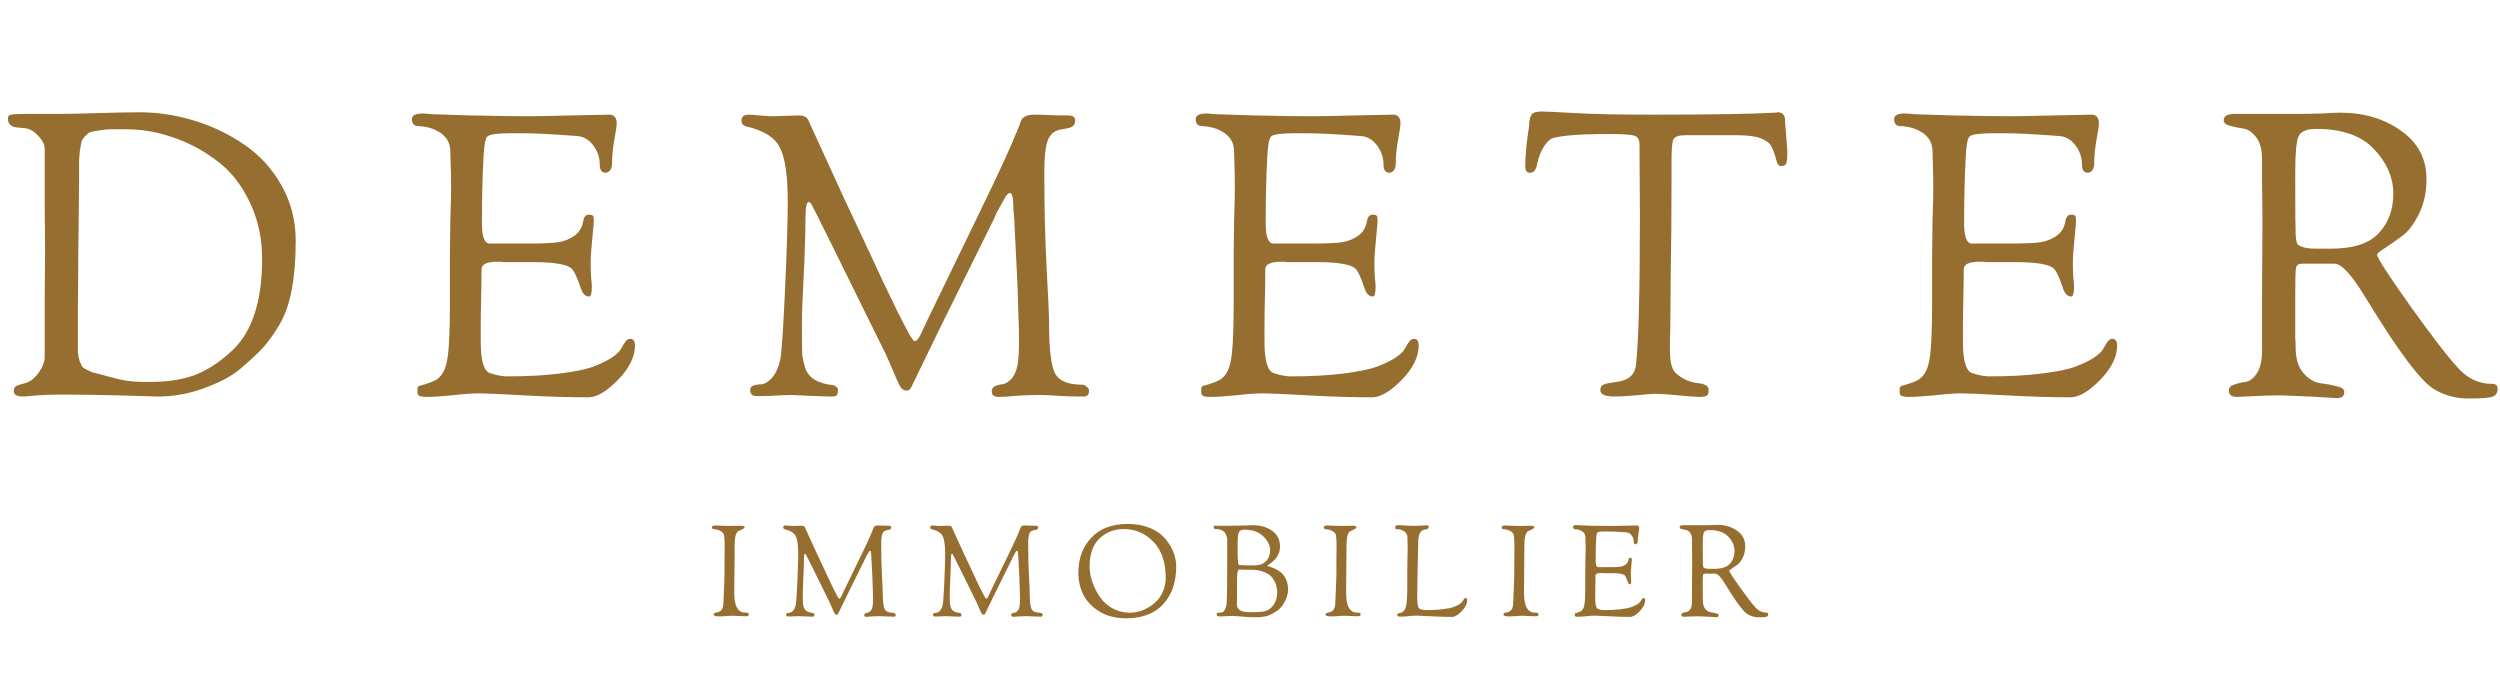 <svg width="215" height="58" viewBox="0 0 215 58" fill="none" xmlns="http://www.w3.org/2000/svg">
<path d="M0.68 10.2C0.68 9.996 0.771 9.883 0.952 9.86C1.156 9.815 1.643 9.792 2.414 9.792H5.372C5.939 9.792 6.981 9.769 8.5 9.724C10.019 9.679 11.186 9.656 12.002 9.656C13.566 9.656 15.13 9.894 16.694 10.37C18.258 10.846 19.697 11.537 21.012 12.444C22.327 13.328 23.392 14.495 24.208 15.946C25.024 17.374 25.432 18.972 25.432 20.74C25.432 22.327 25.319 23.709 25.092 24.888C24.888 26.044 24.537 27.053 24.038 27.914C23.539 28.753 23.041 29.444 22.542 29.988C22.043 30.509 21.363 31.133 20.502 31.858C19.822 32.402 18.836 32.912 17.544 33.388C16.252 33.864 14.926 34.102 13.566 34.102C13.43 34.102 12.274 34.068 10.098 34C7.922 33.955 6.358 33.932 5.406 33.932C4.613 33.932 3.876 33.955 3.196 34C2.516 34.068 2.119 34.102 2.006 34.102C1.462 34.102 1.19 33.955 1.19 33.66C1.19 33.479 1.224 33.354 1.292 33.286C1.383 33.195 1.553 33.116 1.802 33.048C2.074 32.98 2.267 32.923 2.38 32.878C2.743 32.719 3.071 32.425 3.366 31.994C3.683 31.541 3.842 31.099 3.842 30.668C3.842 29.399 3.842 27.778 3.842 25.806C3.865 23.834 3.876 22.383 3.876 21.454C3.876 20.638 3.865 19.369 3.842 17.646C3.842 15.901 3.842 14.291 3.842 12.818C3.842 12.433 3.649 12.047 3.264 11.662C2.901 11.254 2.493 11.039 2.04 11.016C1.723 10.993 1.485 10.971 1.326 10.948C1.19 10.925 1.043 10.857 0.884 10.744C0.748 10.608 0.68 10.427 0.68 10.2ZM6.698 29.206C6.698 29.637 6.698 29.988 6.698 30.26C6.721 30.532 6.766 30.781 6.834 31.008C6.925 31.235 6.993 31.393 7.038 31.484C7.083 31.575 7.219 31.677 7.446 31.79C7.673 31.903 7.843 31.983 7.956 32.028C8.092 32.051 8.364 32.119 8.772 32.232C9.18 32.345 9.52 32.436 9.792 32.504C10.585 32.731 11.413 32.844 12.274 32.844H12.954C14.495 32.844 15.81 32.629 16.898 32.198C17.986 31.745 19.029 31.042 20.026 30.09C21.703 28.481 22.542 25.874 22.542 22.27C22.542 20.457 22.179 18.813 21.454 17.34C20.751 15.867 19.822 14.699 18.666 13.838C17.51 12.954 16.263 12.285 14.926 11.832C13.589 11.356 12.24 11.118 10.88 11.118C10.268 11.118 9.815 11.118 9.52 11.118C9.248 11.118 8.919 11.152 8.534 11.22C8.171 11.265 7.922 11.311 7.786 11.356C7.673 11.379 7.525 11.492 7.344 11.696C7.163 11.877 7.049 12.036 7.004 12.172C6.981 12.308 6.936 12.58 6.868 12.988C6.823 13.373 6.8 13.713 6.8 14.008C6.8 14.303 6.8 14.779 6.8 15.436C6.8 15.935 6.789 17.113 6.766 18.972C6.743 20.808 6.732 21.805 6.732 21.964C6.732 23.324 6.721 24.797 6.698 26.384C6.698 27.971 6.698 28.911 6.698 29.206ZM35.428 10.234C35.428 9.917 35.745 9.758 36.38 9.758C36.47 9.758 36.618 9.769 36.822 9.792C37.026 9.815 37.184 9.826 37.298 9.826C37.366 9.826 38.431 9.86 40.494 9.928C42.556 9.973 44.256 9.996 45.594 9.996C46.07 9.996 47.237 9.973 49.096 9.928C50.977 9.883 52.076 9.86 52.394 9.86C52.824 9.86 53.04 10.121 53.04 10.642C53.04 10.778 52.972 11.231 52.836 12.002C52.7 12.75 52.632 13.453 52.632 14.11C52.632 14.314 52.575 14.495 52.462 14.654C52.348 14.79 52.224 14.858 52.088 14.858C51.748 14.858 51.578 14.62 51.578 14.144C51.578 13.532 51.385 12.977 51 12.478C50.614 11.979 50.138 11.719 49.572 11.696C47.532 11.537 45.968 11.458 44.88 11.458H43.996C42.817 11.458 42.126 11.549 41.922 11.73C41.74 11.889 41.627 12.489 41.582 13.532C41.491 15.164 41.446 17.057 41.446 19.21C41.446 20.343 41.661 20.921 42.092 20.944H42.942H44.37H45.424C46.784 20.944 47.69 20.899 48.144 20.808C48.597 20.717 49.005 20.547 49.368 20.298C49.798 20.003 50.059 19.584 50.15 19.04C50.218 18.655 50.376 18.462 50.626 18.462C50.83 18.462 50.954 18.496 51 18.564C51.045 18.632 51.068 18.779 51.068 19.006C51.068 19.165 51.022 19.686 50.932 20.57C50.841 21.454 50.796 22.123 50.796 22.576C50.796 23.007 50.807 23.415 50.83 23.8C50.875 24.185 50.898 24.469 50.898 24.65C50.898 25.217 50.818 25.5 50.66 25.5C50.32 25.5 50.07 25.228 49.912 24.684C49.594 23.732 49.311 23.177 49.062 23.018C48.586 22.701 47.498 22.542 45.798 22.542C45.118 22.542 44.562 22.542 44.132 22.542C43.724 22.542 43.452 22.542 43.316 22.542C43.202 22.519 43.1 22.508 43.01 22.508C42.942 22.508 42.874 22.508 42.806 22.508C41.876 22.508 41.412 22.723 41.412 23.154C41.412 23.811 41.4 24.639 41.378 25.636C41.355 26.611 41.344 27.415 41.344 28.05V29.41C41.344 31.042 41.616 31.937 42.16 32.096C42.726 32.277 43.214 32.368 43.622 32.368C45.322 32.368 46.806 32.289 48.076 32.13C49.368 31.971 50.331 31.779 50.966 31.552C51.623 31.303 52.167 31.042 52.598 30.77C53.028 30.475 53.3 30.215 53.414 29.988C53.55 29.739 53.674 29.535 53.788 29.376C53.924 29.217 54.06 29.138 54.196 29.138C54.468 29.138 54.604 29.331 54.604 29.716C54.604 30.691 54.116 31.677 53.142 32.674C52.167 33.671 51.317 34.17 50.592 34.17C48.96 34.17 47.112 34.113 45.05 34C43.01 33.887 41.74 33.83 41.242 33.83C40.607 33.83 39.814 33.887 38.862 34C37.91 34.091 37.162 34.136 36.618 34.136C36.142 34.136 35.904 34.023 35.904 33.796C35.904 33.592 35.904 33.456 35.904 33.388C35.904 33.32 35.938 33.263 36.006 33.218C36.074 33.173 36.142 33.15 36.21 33.15C36.3 33.127 36.448 33.082 36.652 33.014C36.878 32.946 37.116 32.855 37.366 32.742C37.91 32.47 38.261 31.937 38.42 31.144C38.601 30.351 38.692 28.685 38.692 26.146V21.93C38.692 21.318 38.703 20.366 38.726 19.074C38.771 17.782 38.794 16.773 38.794 16.048C38.794 15.436 38.771 14.405 38.726 12.954C38.703 12.297 38.42 11.787 37.876 11.424C37.332 11.061 36.697 10.869 35.972 10.846C35.609 10.846 35.428 10.642 35.428 10.234ZM63.767 10.37C63.767 10.03 63.971 9.86 64.379 9.86C64.515 9.86 64.821 9.883 65.297 9.928C65.796 9.973 66.091 9.996 66.181 9.996C66.521 9.996 66.986 9.985 67.575 9.962C68.165 9.939 68.55 9.928 68.731 9.928C69.162 9.928 69.434 10.087 69.547 10.404C69.819 10.993 70.307 12.059 71.009 13.6C71.712 15.119 72.267 16.331 72.675 17.238C73.106 18.145 73.65 19.301 74.307 20.706C74.965 22.111 75.497 23.256 75.905 24.14C76.313 25.001 76.733 25.874 77.163 26.758C77.617 27.642 77.957 28.299 78.183 28.73C78.433 29.138 78.591 29.342 78.659 29.342C78.727 29.342 78.795 29.308 78.863 29.24C78.954 29.149 79.033 29.036 79.101 28.9C79.192 28.764 79.26 28.628 79.305 28.492C79.373 28.356 79.453 28.186 79.543 27.982C79.657 27.755 79.736 27.585 79.781 27.472L84.167 18.428C84.666 17.408 85.108 16.49 85.493 15.674C85.879 14.858 86.185 14.201 86.411 13.702C86.638 13.203 86.831 12.773 86.989 12.41C87.148 12.047 87.261 11.775 87.329 11.594C87.42 11.413 87.477 11.277 87.499 11.186C87.545 11.073 87.579 10.993 87.601 10.948C87.624 10.88 87.647 10.823 87.669 10.778C87.692 10.733 87.726 10.631 87.771 10.472C87.839 10.313 87.896 10.211 87.941 10.166C88.009 10.098 88.123 10.03 88.281 9.962C88.463 9.894 88.689 9.86 88.961 9.86C89.392 9.86 89.789 9.871 90.151 9.894C90.537 9.917 91.115 9.928 91.885 9.928C92.271 9.928 92.463 10.075 92.463 10.37C92.463 10.597 92.384 10.767 92.225 10.88C92.089 10.971 91.795 11.05 91.341 11.118C90.775 11.186 90.378 11.469 90.151 11.968C89.925 12.467 89.811 13.419 89.811 14.824C89.811 17.884 89.879 20.661 90.015 23.154C90.151 25.625 90.219 27.177 90.219 27.812C90.219 30.079 90.401 31.529 90.763 32.164C91.126 32.776 91.885 33.082 93.041 33.082C93.2 33.082 93.336 33.139 93.449 33.252C93.585 33.365 93.653 33.467 93.653 33.558C93.653 33.694 93.642 33.796 93.619 33.864C93.597 33.932 93.551 33.989 93.483 34.034C93.415 34.079 93.347 34.102 93.279 34.102C93.211 34.102 93.087 34.102 92.905 34.102C92.225 34.102 91.557 34.079 90.899 34.034C90.242 33.989 89.755 33.966 89.437 33.966C88.803 33.966 88.145 33.989 87.465 34.034C86.785 34.102 86.264 34.136 85.901 34.136C85.493 34.136 85.289 33.977 85.289 33.66C85.289 33.456 85.38 33.309 85.561 33.218C85.743 33.127 85.947 33.071 86.173 33.048C86.423 33.025 86.672 32.889 86.921 32.64C87.193 32.368 87.386 31.971 87.499 31.45C87.59 30.997 87.635 30.271 87.635 29.274C87.635 28.549 87.613 27.676 87.567 26.656C87.545 25.636 87.511 24.65 87.465 23.698C87.42 22.723 87.375 21.817 87.329 20.978C87.284 20.117 87.25 19.414 87.227 18.87L87.159 18.054C87.159 17.079 87.057 16.592 86.853 16.592C86.831 16.592 86.797 16.603 86.751 16.626C86.706 16.649 86.661 16.683 86.615 16.728C86.593 16.773 86.559 16.819 86.513 16.864C86.468 16.909 86.423 16.989 86.377 17.102C86.332 17.193 86.287 17.272 86.241 17.34C86.196 17.408 86.139 17.51 86.071 17.646C86.003 17.759 85.947 17.861 85.901 17.952C85.856 18.043 85.788 18.167 85.697 18.326C85.629 18.485 85.573 18.621 85.527 18.734L80.801 28.288C80.257 29.399 79.679 30.589 79.067 31.858C78.659 32.719 78.41 33.229 78.319 33.388C78.229 33.524 78.115 33.592 77.979 33.592C77.775 33.592 77.605 33.501 77.469 33.32C77.333 33.116 77.129 32.685 76.857 32.028C76.585 31.371 76.347 30.827 76.143 30.396C71.995 21.964 69.865 17.669 69.751 17.51C69.683 17.419 69.615 17.374 69.547 17.374C69.366 17.374 69.275 17.827 69.275 18.734C69.253 20.502 69.196 22.247 69.105 23.97C69.015 25.693 68.969 26.939 68.969 27.71V29.24C68.969 29.829 68.981 30.283 69.003 30.6C69.049 30.917 69.139 31.291 69.275 31.722C69.434 32.13 69.706 32.447 70.091 32.674C70.477 32.901 70.975 33.048 71.587 33.116C71.701 33.116 71.803 33.161 71.893 33.252C72.007 33.32 72.063 33.399 72.063 33.49C72.063 33.739 72.029 33.909 71.961 34C71.893 34.068 71.757 34.102 71.553 34.102C71.1 34.102 70.42 34.079 69.513 34.034C68.607 33.989 68.108 33.966 68.017 33.966C67.972 33.966 67.643 33.977 67.031 34C66.419 34.045 65.819 34.068 65.229 34.068C65.048 34.068 64.912 34.057 64.821 34.034C64.753 34.011 64.685 33.966 64.617 33.898C64.549 33.807 64.515 33.683 64.515 33.524C64.515 33.343 64.617 33.218 64.821 33.15C65.025 33.082 65.252 33.048 65.501 33.048C65.773 33.025 66.068 32.844 66.385 32.504C66.703 32.141 66.941 31.62 67.099 30.94C67.213 30.441 67.349 28.469 67.507 25.024C67.666 21.579 67.745 19.029 67.745 17.374C67.745 15.107 67.519 13.543 67.065 12.682C66.635 11.821 65.683 11.22 64.209 10.88C63.915 10.812 63.767 10.642 63.767 10.37ZM102.831 10.234C102.831 9.917 103.149 9.758 103.783 9.758C103.874 9.758 104.021 9.769 104.225 9.792C104.429 9.815 104.588 9.826 104.701 9.826C104.769 9.826 105.835 9.86 107.897 9.928C109.96 9.973 111.66 9.996 112.997 9.996C113.473 9.996 114.641 9.973 116.499 9.928C118.381 9.883 119.48 9.86 119.797 9.86C120.228 9.86 120.443 10.121 120.443 10.642C120.443 10.778 120.375 11.231 120.239 12.002C120.103 12.75 120.035 13.453 120.035 14.11C120.035 14.314 119.979 14.495 119.865 14.654C119.752 14.79 119.627 14.858 119.491 14.858C119.151 14.858 118.981 14.62 118.981 14.144C118.981 13.532 118.789 12.977 118.403 12.478C118.018 11.979 117.542 11.719 116.975 11.696C114.935 11.537 113.371 11.458 112.283 11.458H111.399C110.221 11.458 109.529 11.549 109.325 11.73C109.144 11.889 109.031 12.489 108.985 13.532C108.895 15.164 108.849 17.057 108.849 19.21C108.849 20.343 109.065 20.921 109.495 20.944H110.345H111.773H112.827C114.187 20.944 115.094 20.899 115.547 20.808C116.001 20.717 116.409 20.547 116.771 20.298C117.202 20.003 117.463 19.584 117.553 19.04C117.621 18.655 117.78 18.462 118.029 18.462C118.233 18.462 118.358 18.496 118.403 18.564C118.449 18.632 118.471 18.779 118.471 19.006C118.471 19.165 118.426 19.686 118.335 20.57C118.245 21.454 118.199 22.123 118.199 22.576C118.199 23.007 118.211 23.415 118.233 23.8C118.279 24.185 118.301 24.469 118.301 24.65C118.301 25.217 118.222 25.5 118.063 25.5C117.723 25.5 117.474 25.228 117.315 24.684C116.998 23.732 116.715 23.177 116.465 23.018C115.989 22.701 114.901 22.542 113.201 22.542C112.521 22.542 111.966 22.542 111.535 22.542C111.127 22.542 110.855 22.542 110.719 22.542C110.606 22.519 110.504 22.508 110.413 22.508C110.345 22.508 110.277 22.508 110.209 22.508C109.28 22.508 108.815 22.723 108.815 23.154C108.815 23.811 108.804 24.639 108.781 25.636C108.759 26.611 108.747 27.415 108.747 28.05V29.41C108.747 31.042 109.019 31.937 109.563 32.096C110.13 32.277 110.617 32.368 111.025 32.368C112.725 32.368 114.21 32.289 115.479 32.13C116.771 31.971 117.735 31.779 118.369 31.552C119.027 31.303 119.571 31.042 120.001 30.77C120.432 30.475 120.704 30.215 120.817 29.988C120.953 29.739 121.078 29.535 121.191 29.376C121.327 29.217 121.463 29.138 121.599 29.138C121.871 29.138 122.007 29.331 122.007 29.716C122.007 30.691 121.52 31.677 120.545 32.674C119.571 33.671 118.721 34.17 117.995 34.17C116.363 34.17 114.516 34.113 112.453 34C110.413 33.887 109.144 33.83 108.645 33.83C108.011 33.83 107.217 33.887 106.265 34C105.313 34.091 104.565 34.136 104.021 34.136C103.545 34.136 103.307 34.023 103.307 33.796C103.307 33.592 103.307 33.456 103.307 33.388C103.307 33.32 103.341 33.263 103.409 33.218C103.477 33.173 103.545 33.15 103.613 33.15C103.704 33.127 103.851 33.082 104.055 33.014C104.282 32.946 104.52 32.855 104.769 32.742C105.313 32.47 105.665 31.937 105.823 31.144C106.005 30.351 106.095 28.685 106.095 26.146V21.93C106.095 21.318 106.107 20.366 106.129 19.074C106.175 17.782 106.197 16.773 106.197 16.048C106.197 15.436 106.175 14.405 106.129 12.954C106.107 12.297 105.823 11.787 105.279 11.424C104.735 11.061 104.101 10.869 103.375 10.846C103.013 10.846 102.831 10.642 102.831 10.234ZM131.171 14.28C131.171 13.373 131.284 12.206 131.511 10.778C131.511 10.733 131.511 10.653 131.511 10.54C131.534 10.427 131.545 10.359 131.545 10.336C131.568 10.291 131.579 10.234 131.579 10.166C131.602 10.075 131.624 10.019 131.647 9.996C131.67 9.951 131.692 9.905 131.715 9.86C131.76 9.792 131.806 9.747 131.851 9.724C131.896 9.701 131.953 9.679 132.021 9.656C132.089 9.633 132.168 9.622 132.259 9.622C132.35 9.599 132.452 9.588 132.565 9.588C132.928 9.588 133.88 9.633 135.421 9.724C136.985 9.815 139.229 9.86 142.153 9.86C147.14 9.86 150.63 9.803 152.625 9.69C152.648 9.69 152.682 9.69 152.727 9.69C152.795 9.667 152.84 9.656 152.863 9.656C153.112 9.656 153.282 9.724 153.373 9.86C153.464 9.996 153.509 10.121 153.509 10.234C153.509 10.393 153.543 10.869 153.611 11.662C153.679 12.455 153.713 12.897 153.713 12.988C153.713 13.555 153.679 13.917 153.611 14.076C153.543 14.212 153.396 14.28 153.169 14.28C152.988 14.28 152.863 14.144 152.795 13.872C152.614 13.215 152.455 12.773 152.319 12.546C152.183 12.297 151.888 12.081 151.435 11.9C150.982 11.719 150.29 11.628 149.361 11.628H144.941C144.397 11.628 144.057 11.741 143.921 11.968C143.808 12.172 143.751 12.784 143.751 13.804V15.47C143.751 18.507 143.728 21.182 143.683 23.494C143.66 25.806 143.649 27.279 143.649 27.914C143.649 28.231 143.638 28.639 143.615 29.138C143.615 29.614 143.615 29.943 143.615 30.124C143.615 31.099 143.774 31.745 144.091 32.062C144.386 32.334 144.714 32.549 145.077 32.708C145.44 32.844 145.746 32.923 145.995 32.946C146.267 32.969 146.494 33.025 146.675 33.116C146.856 33.207 146.947 33.354 146.947 33.558C146.947 33.807 146.89 33.966 146.777 34.034C146.664 34.102 146.448 34.136 146.131 34.136C145.859 34.136 145.258 34.091 144.329 34C143.4 33.909 142.742 33.864 142.357 33.864C142.085 33.864 141.53 33.909 140.691 34C139.875 34.068 139.274 34.102 138.889 34.102C138.05 34.102 137.631 33.921 137.631 33.558C137.631 33.331 137.699 33.184 137.835 33.116C137.971 33.025 138.232 32.957 138.617 32.912C139.025 32.844 139.286 32.799 139.399 32.776C140.17 32.595 140.6 32.141 140.691 31.416C140.918 29.421 141.031 25.137 141.031 18.564L140.997 12.478C140.997 12.047 140.872 11.787 140.623 11.696C140.374 11.583 139.637 11.526 138.413 11.526C136.826 11.526 135.625 11.571 134.809 11.662C134.016 11.753 133.551 11.843 133.415 11.934C133.279 12.002 133.12 12.149 132.939 12.376C132.735 12.648 132.565 12.954 132.429 13.294C132.316 13.611 132.236 13.883 132.191 14.11C132.168 14.314 132.1 14.495 131.987 14.654C131.896 14.79 131.749 14.858 131.545 14.858C131.296 14.858 131.171 14.665 131.171 14.28ZM162.897 10.234C162.897 9.917 163.215 9.758 163.849 9.758C163.94 9.758 164.087 9.769 164.291 9.792C164.495 9.815 164.654 9.826 164.767 9.826C164.835 9.826 165.901 9.86 167.963 9.928C170.026 9.973 171.726 9.996 173.063 9.996C173.539 9.996 174.707 9.973 176.565 9.928C178.447 9.883 179.546 9.86 179.863 9.86C180.294 9.86 180.509 10.121 180.509 10.642C180.509 10.778 180.441 11.231 180.305 12.002C180.169 12.75 180.101 13.453 180.101 14.11C180.101 14.314 180.045 14.495 179.931 14.654C179.818 14.79 179.693 14.858 179.557 14.858C179.217 14.858 179.047 14.62 179.047 14.144C179.047 13.532 178.855 12.977 178.469 12.478C178.084 11.979 177.608 11.719 177.041 11.696C175.001 11.537 173.437 11.458 172.349 11.458H171.465C170.287 11.458 169.595 11.549 169.391 11.73C169.21 11.889 169.097 12.489 169.051 13.532C168.961 15.164 168.915 17.057 168.915 19.21C168.915 20.343 169.131 20.921 169.561 20.944H170.411H171.839H172.893C174.253 20.944 175.16 20.899 175.613 20.808C176.067 20.717 176.475 20.547 176.837 20.298C177.268 20.003 177.529 19.584 177.619 19.04C177.687 18.655 177.846 18.462 178.095 18.462C178.299 18.462 178.424 18.496 178.469 18.564C178.515 18.632 178.537 18.779 178.537 19.006C178.537 19.165 178.492 19.686 178.401 20.57C178.311 21.454 178.265 22.123 178.265 22.576C178.265 23.007 178.277 23.415 178.299 23.8C178.345 24.185 178.367 24.469 178.367 24.65C178.367 25.217 178.288 25.5 178.129 25.5C177.789 25.5 177.54 25.228 177.381 24.684C177.064 23.732 176.781 23.177 176.531 23.018C176.055 22.701 174.967 22.542 173.267 22.542C172.587 22.542 172.032 22.542 171.601 22.542C171.193 22.542 170.921 22.542 170.785 22.542C170.672 22.519 170.57 22.508 170.479 22.508C170.411 22.508 170.343 22.508 170.275 22.508C169.346 22.508 168.881 22.723 168.881 23.154C168.881 23.811 168.87 24.639 168.847 25.636C168.825 26.611 168.813 27.415 168.813 28.05V29.41C168.813 31.042 169.085 31.937 169.629 32.096C170.196 32.277 170.683 32.368 171.091 32.368C172.791 32.368 174.276 32.289 175.545 32.13C176.837 31.971 177.801 31.779 178.435 31.552C179.093 31.303 179.637 31.042 180.067 30.77C180.498 30.475 180.77 30.215 180.883 29.988C181.019 29.739 181.144 29.535 181.257 29.376C181.393 29.217 181.529 29.138 181.665 29.138C181.937 29.138 182.073 29.331 182.073 29.716C182.073 30.691 181.586 31.677 180.611 32.674C179.637 33.671 178.787 34.17 178.061 34.17C176.429 34.17 174.582 34.113 172.519 34C170.479 33.887 169.21 33.83 168.711 33.83C168.077 33.83 167.283 33.887 166.331 34C165.379 34.091 164.631 34.136 164.087 34.136C163.611 34.136 163.373 34.023 163.373 33.796C163.373 33.592 163.373 33.456 163.373 33.388C163.373 33.32 163.407 33.263 163.475 33.218C163.543 33.173 163.611 33.15 163.679 33.15C163.77 33.127 163.917 33.082 164.121 33.014C164.348 32.946 164.586 32.855 164.835 32.742C165.379 32.47 165.731 31.937 165.889 31.144C166.071 30.351 166.161 28.685 166.161 26.146V21.93C166.161 21.318 166.173 20.366 166.195 19.074C166.241 17.782 166.263 16.773 166.263 16.048C166.263 15.436 166.241 14.405 166.195 12.954C166.173 12.297 165.889 11.787 165.345 11.424C164.801 11.061 164.167 10.869 163.441 10.846C163.079 10.846 162.897 10.642 162.897 10.234ZM191.237 10.336C191.237 9.973 191.565 9.792 192.223 9.792H197.867C198.388 9.792 198.989 9.781 199.669 9.758C200.349 9.713 200.881 9.69 201.267 9.69C203.307 9.69 205.052 10.211 206.503 11.254C207.953 12.274 208.679 13.657 208.679 15.402C208.679 16.558 208.452 17.578 207.999 18.462C207.568 19.323 207.081 19.947 206.537 20.332C206.015 20.717 205.528 21.057 205.075 21.352C204.644 21.624 204.429 21.805 204.429 21.896C204.429 22.168 205.381 23.641 207.285 26.316C209.189 28.968 210.492 30.668 211.195 31.416C212.056 32.481 213.099 33.014 214.323 33.014C214.64 33.014 214.799 33.15 214.799 33.422C214.799 33.762 214.663 33.989 214.391 34.102C214.119 34.215 213.416 34.272 212.283 34.272C211.217 34.272 210.243 34.011 209.359 33.49C208.225 32.833 206.31 30.294 203.613 25.874C203.454 25.625 203.341 25.443 203.273 25.33C202.185 23.562 201.346 22.678 200.757 22.678H200.043H197.969C197.697 22.678 197.527 22.791 197.459 23.018C197.413 23.245 197.391 23.936 197.391 25.092C197.391 26.18 197.391 27.075 197.391 27.778C197.391 28.481 197.391 28.934 197.391 29.138C197.413 29.319 197.425 29.478 197.425 29.614C197.425 29.727 197.425 29.818 197.425 29.886C197.425 30.815 197.64 31.541 198.071 32.062C198.501 32.561 198.977 32.855 199.499 32.946C200.043 33.014 200.53 33.105 200.961 33.218C201.391 33.309 201.607 33.467 201.607 33.694C201.607 34.057 201.403 34.238 200.995 34.238C200.972 34.238 200.19 34.193 198.649 34.102C197.107 34.034 196.269 34 196.133 34C195.475 34 194.693 34.023 193.787 34.068C192.88 34.113 192.415 34.136 192.393 34.136C191.917 34.136 191.679 33.955 191.679 33.592C191.679 33.343 191.826 33.173 192.121 33.082C192.415 32.969 192.744 32.889 193.107 32.844C193.469 32.799 193.798 32.549 194.093 32.096C194.387 31.643 194.535 30.997 194.535 30.158C194.535 29.569 194.535 27.982 194.535 25.398C194.557 22.814 194.569 20.831 194.569 19.448C194.569 18.043 194.557 16.762 194.535 15.606C194.535 14.427 194.535 13.793 194.535 13.702C194.535 12.863 194.365 12.229 194.025 11.798C193.685 11.345 193.299 11.095 192.869 11.05C192.461 10.982 192.087 10.903 191.747 10.812C191.407 10.721 191.237 10.563 191.237 10.336ZM197.391 15.776C197.391 18.111 197.402 19.561 197.425 20.128C197.447 20.672 197.527 20.989 197.663 21.08C198.003 21.284 198.49 21.386 199.125 21.386H199.465H200.451C202.377 21.386 203.749 20.944 204.565 20.06C205.403 19.176 205.823 18.043 205.823 16.66C205.823 15.255 205.267 13.974 204.157 12.818C203.069 11.662 201.414 11.084 199.193 11.084C198.354 11.084 197.844 11.311 197.663 11.764C197.481 12.195 197.391 13.215 197.391 14.824V15.776Z" fill="#966F30"/>
<path d="M61.22 45.355C61.22 45.245 61.323 45.19 61.528 45.19C61.601 45.19 61.77 45.197 62.034 45.212C62.298 45.227 62.544 45.234 62.771 45.234C62.91 45.234 63.042 45.23 63.167 45.223C63.299 45.216 63.49 45.212 63.739 45.212C63.937 45.212 64.036 45.263 64.036 45.366C64.036 45.425 63.867 45.524 63.53 45.663C63.295 45.758 63.178 46.18 63.178 46.928C63.178 47.918 63.171 48.794 63.156 49.557C63.149 50.312 63.145 50.793 63.145 50.998C63.145 51.614 63.237 52.058 63.42 52.329C63.581 52.556 63.757 52.67 63.948 52.67C63.963 52.67 63.999 52.674 64.058 52.681C64.117 52.681 64.153 52.681 64.168 52.681C64.219 52.681 64.271 52.696 64.322 52.725C64.373 52.747 64.399 52.773 64.399 52.802C64.399 52.883 64.377 52.938 64.333 52.967C64.296 52.989 64.227 53 64.124 53C63.904 53 63.699 52.993 63.508 52.978C63.325 52.963 63.182 52.956 63.079 52.956C62.874 52.956 62.65 52.967 62.408 52.989C62.166 53.004 61.986 53.011 61.869 53.011C61.539 53.011 61.374 52.956 61.374 52.846C61.374 52.78 61.407 52.736 61.473 52.714C61.546 52.685 61.627 52.666 61.715 52.659C61.803 52.644 61.895 52.597 61.99 52.516C62.085 52.428 62.151 52.303 62.188 52.142C62.203 52.091 62.225 51.676 62.254 50.899C62.291 50.114 62.309 49.55 62.309 49.205V48.578C62.309 48.483 62.309 48.303 62.309 48.039C62.316 47.768 62.32 47.551 62.32 47.39V46.884C62.32 46.561 62.305 46.294 62.276 46.081C62.254 45.905 62.155 45.769 61.979 45.674C61.81 45.579 61.634 45.527 61.451 45.52C61.297 45.513 61.22 45.458 61.22 45.355ZM67.359 45.355C67.359 45.245 67.425 45.19 67.557 45.19C67.601 45.19 67.7 45.197 67.854 45.212C68.016 45.227 68.111 45.234 68.14 45.234C68.25 45.234 68.401 45.23 68.591 45.223C68.782 45.216 68.907 45.212 68.965 45.212C69.105 45.212 69.193 45.263 69.229 45.366C69.317 45.557 69.475 45.901 69.702 46.4C69.93 46.891 70.109 47.284 70.241 47.577C70.381 47.87 70.557 48.244 70.769 48.699C70.982 49.154 71.154 49.524 71.286 49.81C71.418 50.089 71.554 50.371 71.693 50.657C71.84 50.943 71.95 51.156 72.023 51.295C72.104 51.427 72.155 51.493 72.177 51.493C72.199 51.493 72.221 51.482 72.243 51.46C72.273 51.431 72.298 51.394 72.32 51.35C72.35 51.306 72.372 51.262 72.386 51.218C72.408 51.174 72.434 51.119 72.463 51.053C72.5 50.98 72.526 50.925 72.54 50.888L73.959 47.962C74.121 47.632 74.264 47.335 74.388 47.071C74.513 46.807 74.612 46.594 74.685 46.433C74.759 46.272 74.821 46.132 74.872 46.015C74.924 45.898 74.96 45.81 74.982 45.751C75.012 45.692 75.03 45.648 75.037 45.619C75.052 45.582 75.063 45.557 75.07 45.542C75.078 45.52 75.085 45.502 75.092 45.487C75.1 45.472 75.111 45.439 75.125 45.388C75.147 45.337 75.166 45.304 75.18 45.289C75.202 45.267 75.239 45.245 75.29 45.223C75.349 45.201 75.422 45.19 75.51 45.19C75.65 45.19 75.778 45.194 75.895 45.201C76.02 45.208 76.207 45.212 76.456 45.212C76.581 45.212 76.643 45.26 76.643 45.355C76.643 45.428 76.618 45.483 76.566 45.52C76.522 45.549 76.427 45.575 76.28 45.597C76.097 45.619 75.969 45.711 75.895 45.872C75.822 46.033 75.785 46.341 75.785 46.796C75.785 47.786 75.807 48.684 75.851 49.491C75.895 50.29 75.917 50.793 75.917 50.998C75.917 51.731 75.976 52.201 76.093 52.406C76.211 52.604 76.456 52.703 76.83 52.703C76.882 52.703 76.926 52.721 76.962 52.758C77.006 52.795 77.028 52.828 77.028 52.857C77.028 52.901 77.025 52.934 77.017 52.956C77.01 52.978 76.995 52.996 76.973 53.011C76.951 53.026 76.929 53.033 76.907 53.033C76.885 53.033 76.845 53.033 76.786 53.033C76.566 53.033 76.35 53.026 76.137 53.011C75.925 52.996 75.767 52.989 75.664 52.989C75.459 52.989 75.246 52.996 75.026 53.011C74.806 53.033 74.638 53.044 74.52 53.044C74.388 53.044 74.322 52.993 74.322 52.89C74.322 52.824 74.352 52.776 74.41 52.747C74.469 52.718 74.535 52.699 74.608 52.692C74.689 52.685 74.77 52.641 74.85 52.56C74.938 52.472 75.001 52.344 75.037 52.175C75.067 52.028 75.081 51.794 75.081 51.471C75.081 51.236 75.074 50.954 75.059 50.624C75.052 50.294 75.041 49.975 75.026 49.667C75.012 49.352 74.997 49.058 74.982 48.787C74.968 48.508 74.957 48.281 74.949 48.105L74.927 47.841C74.927 47.526 74.894 47.368 74.828 47.368C74.821 47.368 74.81 47.372 74.795 47.379C74.781 47.386 74.766 47.397 74.751 47.412C74.744 47.427 74.733 47.441 74.718 47.456C74.704 47.471 74.689 47.496 74.674 47.533C74.66 47.562 74.645 47.588 74.63 47.61C74.616 47.632 74.597 47.665 74.575 47.709C74.553 47.746 74.535 47.779 74.52 47.808C74.506 47.837 74.484 47.878 74.454 47.929C74.432 47.98 74.414 48.024 74.399 48.061L72.87 51.152C72.694 51.511 72.507 51.896 72.309 52.307C72.177 52.586 72.097 52.751 72.067 52.802C72.038 52.846 72.001 52.868 71.957 52.868C71.891 52.868 71.836 52.839 71.792 52.78C71.748 52.714 71.682 52.575 71.594 52.362C71.506 52.149 71.429 51.973 71.363 51.834C70.021 49.106 69.332 47.716 69.295 47.665C69.273 47.636 69.251 47.621 69.229 47.621C69.171 47.621 69.141 47.768 69.141 48.061C69.134 48.633 69.116 49.198 69.086 49.755C69.057 50.312 69.042 50.716 69.042 50.965V51.46C69.042 51.651 69.046 51.797 69.053 51.9C69.068 52.003 69.097 52.124 69.141 52.263C69.193 52.395 69.281 52.498 69.405 52.571C69.53 52.644 69.691 52.692 69.889 52.714C69.926 52.714 69.959 52.729 69.988 52.758C70.025 52.78 70.043 52.806 70.043 52.835C70.043 52.916 70.032 52.971 70.01 53C69.988 53.022 69.944 53.033 69.878 53.033C69.732 53.033 69.512 53.026 69.218 53.011C68.925 52.996 68.764 52.989 68.734 52.989C68.72 52.989 68.613 52.993 68.415 53C68.217 53.015 68.023 53.022 67.832 53.022C67.774 53.022 67.73 53.018 67.7 53.011C67.678 53.004 67.656 52.989 67.634 52.967C67.612 52.938 67.601 52.897 67.601 52.846C67.601 52.787 67.634 52.747 67.7 52.725C67.766 52.703 67.84 52.692 67.92 52.692C68.008 52.685 68.104 52.626 68.206 52.516C68.309 52.399 68.386 52.23 68.437 52.01C68.474 51.849 68.518 51.211 68.569 50.096C68.621 48.981 68.646 48.156 68.646 47.621C68.646 46.888 68.573 46.382 68.426 46.103C68.287 45.824 67.979 45.63 67.502 45.52C67.407 45.498 67.359 45.443 67.359 45.355ZM79.998 45.355C79.998 45.245 80.064 45.19 80.196 45.19C80.24 45.19 80.339 45.197 80.493 45.212C80.654 45.227 80.749 45.234 80.779 45.234C80.889 45.234 81.039 45.23 81.23 45.223C81.42 45.216 81.545 45.212 81.604 45.212C81.743 45.212 81.831 45.263 81.868 45.366C81.956 45.557 82.113 45.901 82.341 46.4C82.568 46.891 82.748 47.284 82.88 47.577C83.019 47.87 83.195 48.244 83.408 48.699C83.62 49.154 83.793 49.524 83.925 49.81C84.057 50.089 84.192 50.371 84.332 50.657C84.478 50.943 84.588 51.156 84.662 51.295C84.742 51.427 84.794 51.493 84.816 51.493C84.838 51.493 84.86 51.482 84.882 51.46C84.911 51.431 84.937 51.394 84.959 51.35C84.988 51.306 85.01 51.262 85.025 51.218C85.047 51.174 85.072 51.119 85.102 51.053C85.138 50.98 85.164 50.925 85.179 50.888L86.598 47.962C86.759 47.632 86.902 47.335 87.027 47.071C87.151 46.807 87.25 46.594 87.324 46.433C87.397 46.272 87.459 46.132 87.511 46.015C87.562 45.898 87.599 45.81 87.621 45.751C87.65 45.692 87.668 45.648 87.676 45.619C87.69 45.582 87.701 45.557 87.709 45.542C87.716 45.52 87.723 45.502 87.731 45.487C87.738 45.472 87.749 45.439 87.764 45.388C87.786 45.337 87.804 45.304 87.819 45.289C87.841 45.267 87.877 45.245 87.929 45.223C87.987 45.201 88.061 45.19 88.149 45.19C88.288 45.19 88.416 45.194 88.534 45.201C88.658 45.208 88.845 45.212 89.095 45.212C89.219 45.212 89.282 45.26 89.282 45.355C89.282 45.428 89.256 45.483 89.205 45.52C89.161 45.549 89.065 45.575 88.919 45.597C88.735 45.619 88.607 45.711 88.534 45.872C88.46 46.033 88.424 46.341 88.424 46.796C88.424 47.786 88.446 48.684 88.49 49.491C88.534 50.29 88.556 50.793 88.556 50.998C88.556 51.731 88.614 52.201 88.732 52.406C88.849 52.604 89.095 52.703 89.469 52.703C89.52 52.703 89.564 52.721 89.601 52.758C89.645 52.795 89.667 52.828 89.667 52.857C89.667 52.901 89.663 52.934 89.656 52.956C89.648 52.978 89.634 52.996 89.612 53.011C89.59 53.026 89.568 53.033 89.546 53.033C89.524 53.033 89.483 53.033 89.425 53.033C89.205 53.033 88.988 53.026 88.776 53.011C88.563 52.996 88.405 52.989 88.303 52.989C88.097 52.989 87.885 52.996 87.665 53.011C87.445 53.033 87.276 53.044 87.159 53.044C87.027 53.044 86.961 52.993 86.961 52.89C86.961 52.824 86.99 52.776 87.049 52.747C87.107 52.718 87.173 52.699 87.247 52.692C87.327 52.685 87.408 52.641 87.489 52.56C87.577 52.472 87.639 52.344 87.676 52.175C87.705 52.028 87.72 51.794 87.72 51.471C87.72 51.236 87.712 50.954 87.698 50.624C87.69 50.294 87.679 49.975 87.665 49.667C87.65 49.352 87.635 49.058 87.621 48.787C87.606 48.508 87.595 48.281 87.588 48.105L87.566 47.841C87.566 47.526 87.533 47.368 87.467 47.368C87.459 47.368 87.448 47.372 87.434 47.379C87.419 47.386 87.404 47.397 87.39 47.412C87.382 47.427 87.371 47.441 87.357 47.456C87.342 47.471 87.327 47.496 87.313 47.533C87.298 47.562 87.283 47.588 87.269 47.61C87.254 47.632 87.236 47.665 87.214 47.709C87.192 47.746 87.173 47.779 87.159 47.808C87.144 47.837 87.122 47.878 87.093 47.929C87.071 47.98 87.052 48.024 87.038 48.061L85.509 51.152C85.333 51.511 85.146 51.896 84.948 52.307C84.816 52.586 84.735 52.751 84.706 52.802C84.676 52.846 84.64 52.868 84.596 52.868C84.53 52.868 84.475 52.839 84.431 52.78C84.387 52.714 84.321 52.575 84.233 52.362C84.145 52.149 84.068 51.973 84.002 51.834C82.66 49.106 81.97 47.716 81.934 47.665C81.912 47.636 81.89 47.621 81.868 47.621C81.809 47.621 81.78 47.768 81.78 48.061C81.772 48.633 81.754 49.198 81.725 49.755C81.695 50.312 81.681 50.716 81.681 50.965V51.46C81.681 51.651 81.684 51.797 81.692 51.9C81.706 52.003 81.736 52.124 81.78 52.263C81.831 52.395 81.919 52.498 82.044 52.571C82.168 52.644 82.33 52.692 82.528 52.714C82.564 52.714 82.597 52.729 82.627 52.758C82.663 52.78 82.682 52.806 82.682 52.835C82.682 52.916 82.671 52.971 82.649 53C82.627 53.022 82.583 53.033 82.517 53.033C82.37 53.033 82.15 53.026 81.857 53.011C81.563 52.996 81.402 52.989 81.373 52.989C81.358 52.989 81.252 52.993 81.054 53C80.856 53.015 80.661 53.022 80.471 53.022C80.412 53.022 80.368 53.018 80.339 53.011C80.317 53.004 80.295 52.989 80.273 52.967C80.251 52.938 80.24 52.897 80.24 52.846C80.24 52.787 80.273 52.747 80.339 52.725C80.405 52.703 80.478 52.692 80.559 52.692C80.647 52.685 80.742 52.626 80.845 52.516C80.947 52.399 81.024 52.23 81.076 52.01C81.112 51.849 81.156 51.211 81.208 50.096C81.259 48.981 81.285 48.156 81.285 47.621C81.285 46.888 81.211 46.382 81.065 46.103C80.925 45.824 80.617 45.63 80.141 45.52C80.045 45.498 79.998 45.443 79.998 45.355ZM92.739 49.271C92.739 48.039 93.109 47.031 93.85 46.246C94.591 45.454 95.639 45.058 96.996 45.058C97.627 45.058 98.195 45.15 98.701 45.333C99.207 45.516 99.607 45.744 99.9 46.015C100.193 46.279 100.439 46.583 100.637 46.928C100.835 47.273 100.971 47.592 101.044 47.885C101.117 48.171 101.154 48.439 101.154 48.688C101.154 49.685 100.96 50.529 100.571 51.218C100.182 51.9 99.669 52.399 99.031 52.714C98.4 53.022 97.671 53.176 96.842 53.176C95.969 53.176 95.214 52.985 94.576 52.604C93.945 52.223 93.48 51.742 93.179 51.163C92.886 50.584 92.739 49.953 92.739 49.271ZM93.707 48.71C93.707 49.003 93.747 49.322 93.828 49.667C93.909 50.004 94.041 50.356 94.224 50.723C94.407 51.082 94.627 51.409 94.884 51.702C95.148 51.988 95.478 52.226 95.874 52.417C96.277 52.6 96.717 52.692 97.194 52.692C97.443 52.692 97.704 52.655 97.975 52.582C98.254 52.501 98.529 52.38 98.8 52.219C99.071 52.058 99.313 51.863 99.526 51.636C99.739 51.401 99.911 51.119 100.043 50.789C100.182 50.452 100.252 50.089 100.252 49.7C100.252 48.373 99.904 47.342 99.207 46.609C98.51 45.868 97.649 45.498 96.622 45.498C95.815 45.498 95.126 45.769 94.554 46.312C93.989 46.855 93.707 47.654 93.707 48.71ZM104.383 45.366C104.383 45.256 104.416 45.201 104.482 45.201C104.504 45.201 104.552 45.205 104.625 45.212C104.698 45.212 104.797 45.212 104.922 45.212C105.069 45.212 105.358 45.212 105.791 45.212C106.231 45.205 106.477 45.201 106.528 45.201C106.697 45.201 106.909 45.197 107.166 45.19C107.423 45.175 107.613 45.168 107.738 45.168C108.405 45.168 108.963 45.329 109.41 45.652C109.857 45.967 110.081 46.418 110.081 47.005C110.081 47.218 110.041 47.419 109.96 47.61C109.887 47.793 109.795 47.944 109.685 48.061C109.582 48.178 109.476 48.281 109.366 48.369C109.263 48.45 109.172 48.516 109.091 48.567C109.018 48.611 108.981 48.637 108.981 48.644C108.981 48.666 109.043 48.695 109.168 48.732C109.293 48.761 109.443 48.816 109.619 48.897C109.795 48.97 109.967 49.073 110.136 49.205C110.312 49.337 110.462 49.535 110.587 49.799C110.712 50.056 110.774 50.36 110.774 50.712C110.774 51.027 110.682 51.365 110.499 51.724C110.316 52.083 110.099 52.347 109.85 52.516C109.527 52.743 109.227 52.897 108.948 52.978C108.669 53.051 108.332 53.088 107.936 53.088C107.643 53.088 107.254 53.066 106.77 53.022C106.286 52.985 106.018 52.967 105.967 52.967C105.886 52.967 105.74 52.974 105.527 52.989C105.322 53.004 105.153 53.011 105.021 53.011H104.867C104.713 53.011 104.636 52.956 104.636 52.846C104.636 52.743 104.676 52.692 104.757 52.692C104.801 52.692 104.849 52.692 104.9 52.692C104.951 52.685 104.988 52.681 105.01 52.681C105.076 52.681 105.138 52.659 105.197 52.615C105.263 52.564 105.329 52.457 105.395 52.296C105.461 52.127 105.498 51.915 105.505 51.658C105.527 51.181 105.538 50.037 105.538 48.226V46.356C105.538 46.305 105.527 46.246 105.505 46.18C105.49 46.107 105.454 46.015 105.395 45.905C105.344 45.788 105.245 45.692 105.098 45.619C104.959 45.538 104.783 45.498 104.57 45.498C104.445 45.498 104.383 45.454 104.383 45.366ZM106.374 51.988C106.374 52.428 106.733 52.648 107.452 52.648H107.705C108.101 52.648 108.416 52.63 108.651 52.593C108.996 52.534 109.278 52.355 109.498 52.054C109.725 51.753 109.839 51.394 109.839 50.976C109.839 50.617 109.773 50.309 109.641 50.052C109.509 49.788 109.359 49.59 109.19 49.458C109.021 49.326 108.82 49.223 108.585 49.15C108.358 49.077 108.178 49.033 108.046 49.018C107.921 49.003 107.8 48.996 107.683 48.996C107.448 48.996 107.254 48.996 107.1 48.996C106.953 48.989 106.858 48.985 106.814 48.985C106.777 48.985 106.744 48.985 106.715 48.985C106.693 48.978 106.675 48.974 106.66 48.974C106.594 48.974 106.546 48.985 106.517 49.007C106.488 49.022 106.458 49.091 106.429 49.216C106.407 49.333 106.392 49.506 106.385 49.733C106.385 49.96 106.385 50.301 106.385 50.756V50.844C106.385 51.115 106.385 51.335 106.385 51.504C106.385 51.673 106.381 51.794 106.374 51.867C106.374 51.933 106.374 51.973 106.374 51.988ZM106.44 47.005C106.44 47.372 106.44 47.658 106.44 47.863C106.447 48.068 106.458 48.226 106.473 48.336C106.488 48.446 106.502 48.516 106.517 48.545C106.532 48.574 106.554 48.589 106.583 48.589C106.788 48.611 106.975 48.622 107.144 48.622H107.848C108.31 48.622 108.655 48.501 108.882 48.259C109.117 48.017 109.234 47.705 109.234 47.324C109.234 46.913 109.04 46.517 108.651 46.136C108.27 45.747 107.723 45.553 107.012 45.553C106.785 45.553 106.631 45.623 106.55 45.762C106.477 45.894 106.44 46.202 106.44 46.686V47.005ZM113.842 45.355C113.842 45.245 113.944 45.19 114.15 45.19C114.223 45.19 114.392 45.197 114.656 45.212C114.92 45.227 115.165 45.234 115.393 45.234C115.532 45.234 115.664 45.23 115.789 45.223C115.921 45.216 116.111 45.212 116.361 45.212C116.559 45.212 116.658 45.263 116.658 45.366C116.658 45.425 116.489 45.524 116.152 45.663C115.917 45.758 115.8 46.18 115.8 46.928C115.8 47.918 115.792 48.794 115.778 49.557C115.77 50.312 115.767 50.793 115.767 50.998C115.767 51.614 115.858 52.058 116.042 52.329C116.203 52.556 116.379 52.67 116.57 52.67C116.584 52.67 116.621 52.674 116.68 52.681C116.738 52.681 116.775 52.681 116.79 52.681C116.841 52.681 116.892 52.696 116.944 52.725C116.995 52.747 117.021 52.773 117.021 52.802C117.021 52.883 116.999 52.938 116.955 52.967C116.918 52.989 116.848 53 116.746 53C116.526 53 116.32 52.993 116.13 52.978C115.946 52.963 115.803 52.956 115.701 52.956C115.495 52.956 115.272 52.967 115.03 52.989C114.788 53.004 114.608 53.011 114.491 53.011C114.161 53.011 113.996 52.956 113.996 52.846C113.996 52.78 114.029 52.736 114.095 52.714C114.168 52.685 114.249 52.666 114.337 52.659C114.425 52.644 114.516 52.597 114.612 52.516C114.707 52.428 114.773 52.303 114.81 52.142C114.824 52.091 114.846 51.676 114.876 50.899C114.912 50.114 114.931 49.55 114.931 49.205V48.578C114.931 48.483 114.931 48.303 114.931 48.039C114.938 47.768 114.942 47.551 114.942 47.39V46.884C114.942 46.561 114.927 46.294 114.898 46.081C114.876 45.905 114.777 45.769 114.601 45.674C114.432 45.579 114.256 45.527 114.073 45.52C113.919 45.513 113.842 45.458 113.842 45.355ZM119.981 45.355C119.981 45.223 120.08 45.157 120.278 45.157C120.307 45.157 120.355 45.161 120.421 45.168C120.487 45.175 120.538 45.179 120.575 45.179C120.648 45.179 120.784 45.186 120.982 45.201C121.187 45.216 121.371 45.223 121.532 45.223C121.759 45.223 122.001 45.216 122.258 45.201C122.515 45.186 122.658 45.179 122.687 45.179C122.812 45.179 122.874 45.216 122.874 45.289C122.874 45.392 122.83 45.461 122.742 45.498C122.654 45.527 122.555 45.549 122.445 45.564C122.342 45.571 122.24 45.652 122.137 45.806C122.042 45.953 121.987 46.176 121.972 46.477C121.957 46.763 121.939 47.562 121.917 48.875C121.895 50.188 121.884 50.921 121.884 51.075V51.515C121.884 52.043 121.972 52.333 122.148 52.384C122.331 52.443 122.489 52.472 122.621 52.472C123.171 52.472 123.651 52.446 124.062 52.395C124.48 52.344 124.792 52.281 124.997 52.208C125.21 52.127 125.386 52.043 125.525 51.955C125.664 51.86 125.752 51.775 125.789 51.702C125.833 51.621 125.873 51.555 125.91 51.504C125.954 51.453 125.998 51.427 126.042 51.427C126.13 51.427 126.174 51.489 126.174 51.614C126.174 51.929 126.016 52.248 125.701 52.571C125.386 52.894 125.111 53.055 124.876 53.055C124.348 53.055 123.75 53.037 123.083 53C122.423 52.963 122.012 52.945 121.851 52.945C121.646 52.945 121.407 52.96 121.136 52.989C120.872 53.018 120.652 53.033 120.476 53.033C120.263 53.033 120.157 52.989 120.157 52.901C120.157 52.85 120.175 52.809 120.212 52.78C120.256 52.743 120.296 52.725 120.333 52.725C120.443 52.725 120.549 52.688 120.652 52.615C120.784 52.512 120.879 52.325 120.938 52.054C120.997 51.775 121.026 51.244 121.026 50.459V49.095C121.026 48.897 121.03 48.589 121.037 48.171C121.052 47.753 121.059 47.427 121.059 47.192C121.059 46.994 121.052 46.66 121.037 46.191C121.03 45.978 120.938 45.813 120.762 45.696C120.586 45.579 120.381 45.516 120.146 45.509C120.073 45.509 120.025 45.498 120.003 45.476C119.988 45.447 119.981 45.406 119.981 45.355ZM129.139 45.355C129.139 45.245 129.242 45.19 129.447 45.19C129.52 45.19 129.689 45.197 129.953 45.212C130.217 45.227 130.463 45.234 130.69 45.234C130.829 45.234 130.961 45.23 131.086 45.223C131.218 45.216 131.409 45.212 131.658 45.212C131.856 45.212 131.955 45.263 131.955 45.366C131.955 45.425 131.786 45.524 131.449 45.663C131.214 45.758 131.097 46.18 131.097 46.928C131.097 47.918 131.09 48.794 131.075 49.557C131.068 50.312 131.064 50.793 131.064 50.998C131.064 51.614 131.156 52.058 131.339 52.329C131.5 52.556 131.676 52.67 131.867 52.67C131.882 52.67 131.918 52.674 131.977 52.681C132.036 52.681 132.072 52.681 132.087 52.681C132.138 52.681 132.19 52.696 132.241 52.725C132.292 52.747 132.318 52.773 132.318 52.802C132.318 52.883 132.296 52.938 132.252 52.967C132.215 52.989 132.146 53 132.043 53C131.823 53 131.618 52.993 131.427 52.978C131.244 52.963 131.101 52.956 130.998 52.956C130.793 52.956 130.569 52.967 130.327 52.989C130.085 53.004 129.905 53.011 129.788 53.011C129.458 53.011 129.293 52.956 129.293 52.846C129.293 52.78 129.326 52.736 129.392 52.714C129.465 52.685 129.546 52.666 129.634 52.659C129.722 52.644 129.814 52.597 129.909 52.516C130.004 52.428 130.07 52.303 130.107 52.142C130.122 52.091 130.144 51.676 130.173 50.899C130.21 50.114 130.228 49.55 130.228 49.205V48.578C130.228 48.483 130.228 48.303 130.228 48.039C130.235 47.768 130.239 47.551 130.239 47.39V46.884C130.239 46.561 130.224 46.294 130.195 46.081C130.173 45.905 130.074 45.769 129.898 45.674C129.729 45.579 129.553 45.527 129.37 45.52C129.216 45.513 129.139 45.458 129.139 45.355ZM135.278 45.311C135.278 45.208 135.381 45.157 135.586 45.157C135.616 45.157 135.663 45.161 135.729 45.168C135.795 45.175 135.847 45.179 135.883 45.179C135.905 45.179 136.25 45.19 136.917 45.212C137.585 45.227 138.135 45.234 138.567 45.234C138.721 45.234 139.099 45.227 139.7 45.212C140.309 45.197 140.665 45.19 140.767 45.19C140.907 45.19 140.976 45.274 140.976 45.443C140.976 45.487 140.954 45.634 140.91 45.883C140.866 46.125 140.844 46.352 140.844 46.565C140.844 46.631 140.826 46.69 140.789 46.741C140.753 46.785 140.712 46.807 140.668 46.807C140.558 46.807 140.503 46.73 140.503 46.576C140.503 46.378 140.441 46.198 140.316 46.037C140.192 45.876 140.038 45.791 139.854 45.784C139.194 45.733 138.688 45.707 138.336 45.707H138.05C137.669 45.707 137.445 45.736 137.379 45.795C137.321 45.846 137.284 46.041 137.269 46.378C137.24 46.906 137.225 47.518 137.225 48.215C137.225 48.582 137.295 48.769 137.434 48.776H137.709H138.171H138.512C138.952 48.776 139.246 48.761 139.392 48.732C139.539 48.703 139.671 48.648 139.788 48.567C139.928 48.472 140.012 48.336 140.041 48.16C140.063 48.035 140.115 47.973 140.195 47.973C140.261 47.973 140.302 47.984 140.316 48.006C140.331 48.028 140.338 48.076 140.338 48.149C140.338 48.2 140.324 48.369 140.294 48.655C140.265 48.941 140.25 49.157 140.25 49.304C140.25 49.443 140.254 49.575 140.261 49.7C140.276 49.825 140.283 49.916 140.283 49.975C140.283 50.158 140.258 50.25 140.206 50.25C140.096 50.25 140.016 50.162 139.964 49.986C139.862 49.678 139.77 49.498 139.689 49.447C139.535 49.344 139.183 49.293 138.633 49.293C138.413 49.293 138.234 49.293 138.094 49.293C137.962 49.293 137.874 49.293 137.83 49.293C137.794 49.286 137.761 49.282 137.731 49.282C137.709 49.282 137.687 49.282 137.665 49.282C137.365 49.282 137.214 49.352 137.214 49.491C137.214 49.704 137.211 49.971 137.203 50.294C137.196 50.609 137.192 50.87 137.192 51.075V51.515C137.192 52.043 137.28 52.333 137.456 52.384C137.64 52.443 137.797 52.472 137.929 52.472C138.479 52.472 138.96 52.446 139.37 52.395C139.788 52.344 140.1 52.281 140.305 52.208C140.518 52.127 140.694 52.043 140.833 51.955C140.973 51.86 141.061 51.775 141.097 51.702C141.141 51.621 141.182 51.555 141.218 51.504C141.262 51.453 141.306 51.427 141.35 51.427C141.438 51.427 141.482 51.489 141.482 51.614C141.482 51.929 141.325 52.248 141.009 52.571C140.694 52.894 140.419 53.055 140.184 53.055C139.656 53.055 139.059 53.037 138.391 53C137.731 52.963 137.321 52.945 137.159 52.945C136.954 52.945 136.697 52.963 136.389 53C136.081 53.029 135.839 53.044 135.663 53.044C135.509 53.044 135.432 53.007 135.432 52.934C135.432 52.868 135.432 52.824 135.432 52.802C135.432 52.78 135.443 52.762 135.465 52.747C135.487 52.732 135.509 52.725 135.531 52.725C135.561 52.718 135.608 52.703 135.674 52.681C135.748 52.659 135.825 52.63 135.905 52.593C136.081 52.505 136.195 52.333 136.246 52.076C136.305 51.819 136.334 51.28 136.334 50.459V49.095C136.334 48.897 136.338 48.589 136.345 48.171C136.36 47.753 136.367 47.427 136.367 47.192C136.367 46.994 136.36 46.66 136.345 46.191C136.338 45.978 136.246 45.813 136.07 45.696C135.894 45.579 135.689 45.516 135.454 45.509C135.337 45.509 135.278 45.443 135.278 45.311ZM144.447 45.344C144.447 45.227 144.553 45.168 144.766 45.168H146.592C146.761 45.168 146.955 45.164 147.175 45.157C147.395 45.142 147.567 45.135 147.692 45.135C148.352 45.135 148.917 45.304 149.386 45.641C149.855 45.971 150.09 46.418 150.09 46.983C150.09 47.357 150.017 47.687 149.87 47.973C149.731 48.252 149.573 48.453 149.397 48.578C149.228 48.703 149.071 48.813 148.924 48.908C148.785 48.996 148.715 49.055 148.715 49.084C148.715 49.172 149.023 49.649 149.639 50.514C150.255 51.372 150.677 51.922 150.904 52.164C151.183 52.509 151.52 52.681 151.916 52.681C152.019 52.681 152.07 52.725 152.07 52.813C152.07 52.923 152.026 52.996 151.938 53.033C151.85 53.07 151.623 53.088 151.256 53.088C150.911 53.088 150.596 53.004 150.31 52.835C149.943 52.622 149.324 51.801 148.451 50.371C148.4 50.29 148.363 50.232 148.341 50.195C147.989 49.623 147.718 49.337 147.527 49.337H147.296H146.625C146.537 49.337 146.482 49.374 146.46 49.447C146.445 49.52 146.438 49.744 146.438 50.118C146.438 50.47 146.438 50.76 146.438 50.987C146.438 51.214 146.438 51.361 146.438 51.427C146.445 51.486 146.449 51.537 146.449 51.581C146.449 51.618 146.449 51.647 146.449 51.669C146.449 51.97 146.519 52.204 146.658 52.373C146.797 52.534 146.951 52.63 147.12 52.659C147.296 52.681 147.454 52.71 147.593 52.747C147.732 52.776 147.802 52.828 147.802 52.901C147.802 53.018 147.736 53.077 147.604 53.077C147.597 53.077 147.344 53.062 146.845 53.033C146.346 53.011 146.075 53 146.031 53C145.818 53 145.565 53.007 145.272 53.022C144.979 53.037 144.828 53.044 144.821 53.044C144.667 53.044 144.59 52.985 144.59 52.868C144.59 52.787 144.638 52.732 144.733 52.703C144.828 52.666 144.935 52.641 145.052 52.626C145.169 52.611 145.276 52.531 145.371 52.384C145.466 52.237 145.514 52.028 145.514 51.757C145.514 51.566 145.514 51.053 145.514 50.217C145.521 49.381 145.525 48.739 145.525 48.292C145.525 47.837 145.521 47.423 145.514 47.049C145.514 46.668 145.514 46.462 145.514 46.433C145.514 46.162 145.459 45.956 145.349 45.817C145.239 45.67 145.114 45.59 144.975 45.575C144.843 45.553 144.722 45.527 144.612 45.498C144.502 45.469 144.447 45.417 144.447 45.344ZM146.438 47.104C146.438 47.859 146.442 48.329 146.449 48.512C146.456 48.688 146.482 48.791 146.526 48.82C146.636 48.886 146.794 48.919 146.999 48.919H147.109H147.428C148.051 48.919 148.495 48.776 148.759 48.49C149.03 48.204 149.166 47.837 149.166 47.39C149.166 46.935 148.986 46.521 148.627 46.147C148.275 45.773 147.74 45.586 147.021 45.586C146.75 45.586 146.585 45.659 146.526 45.806C146.467 45.945 146.438 46.275 146.438 46.796V47.104Z" fill="#966F30"/>
</svg>
